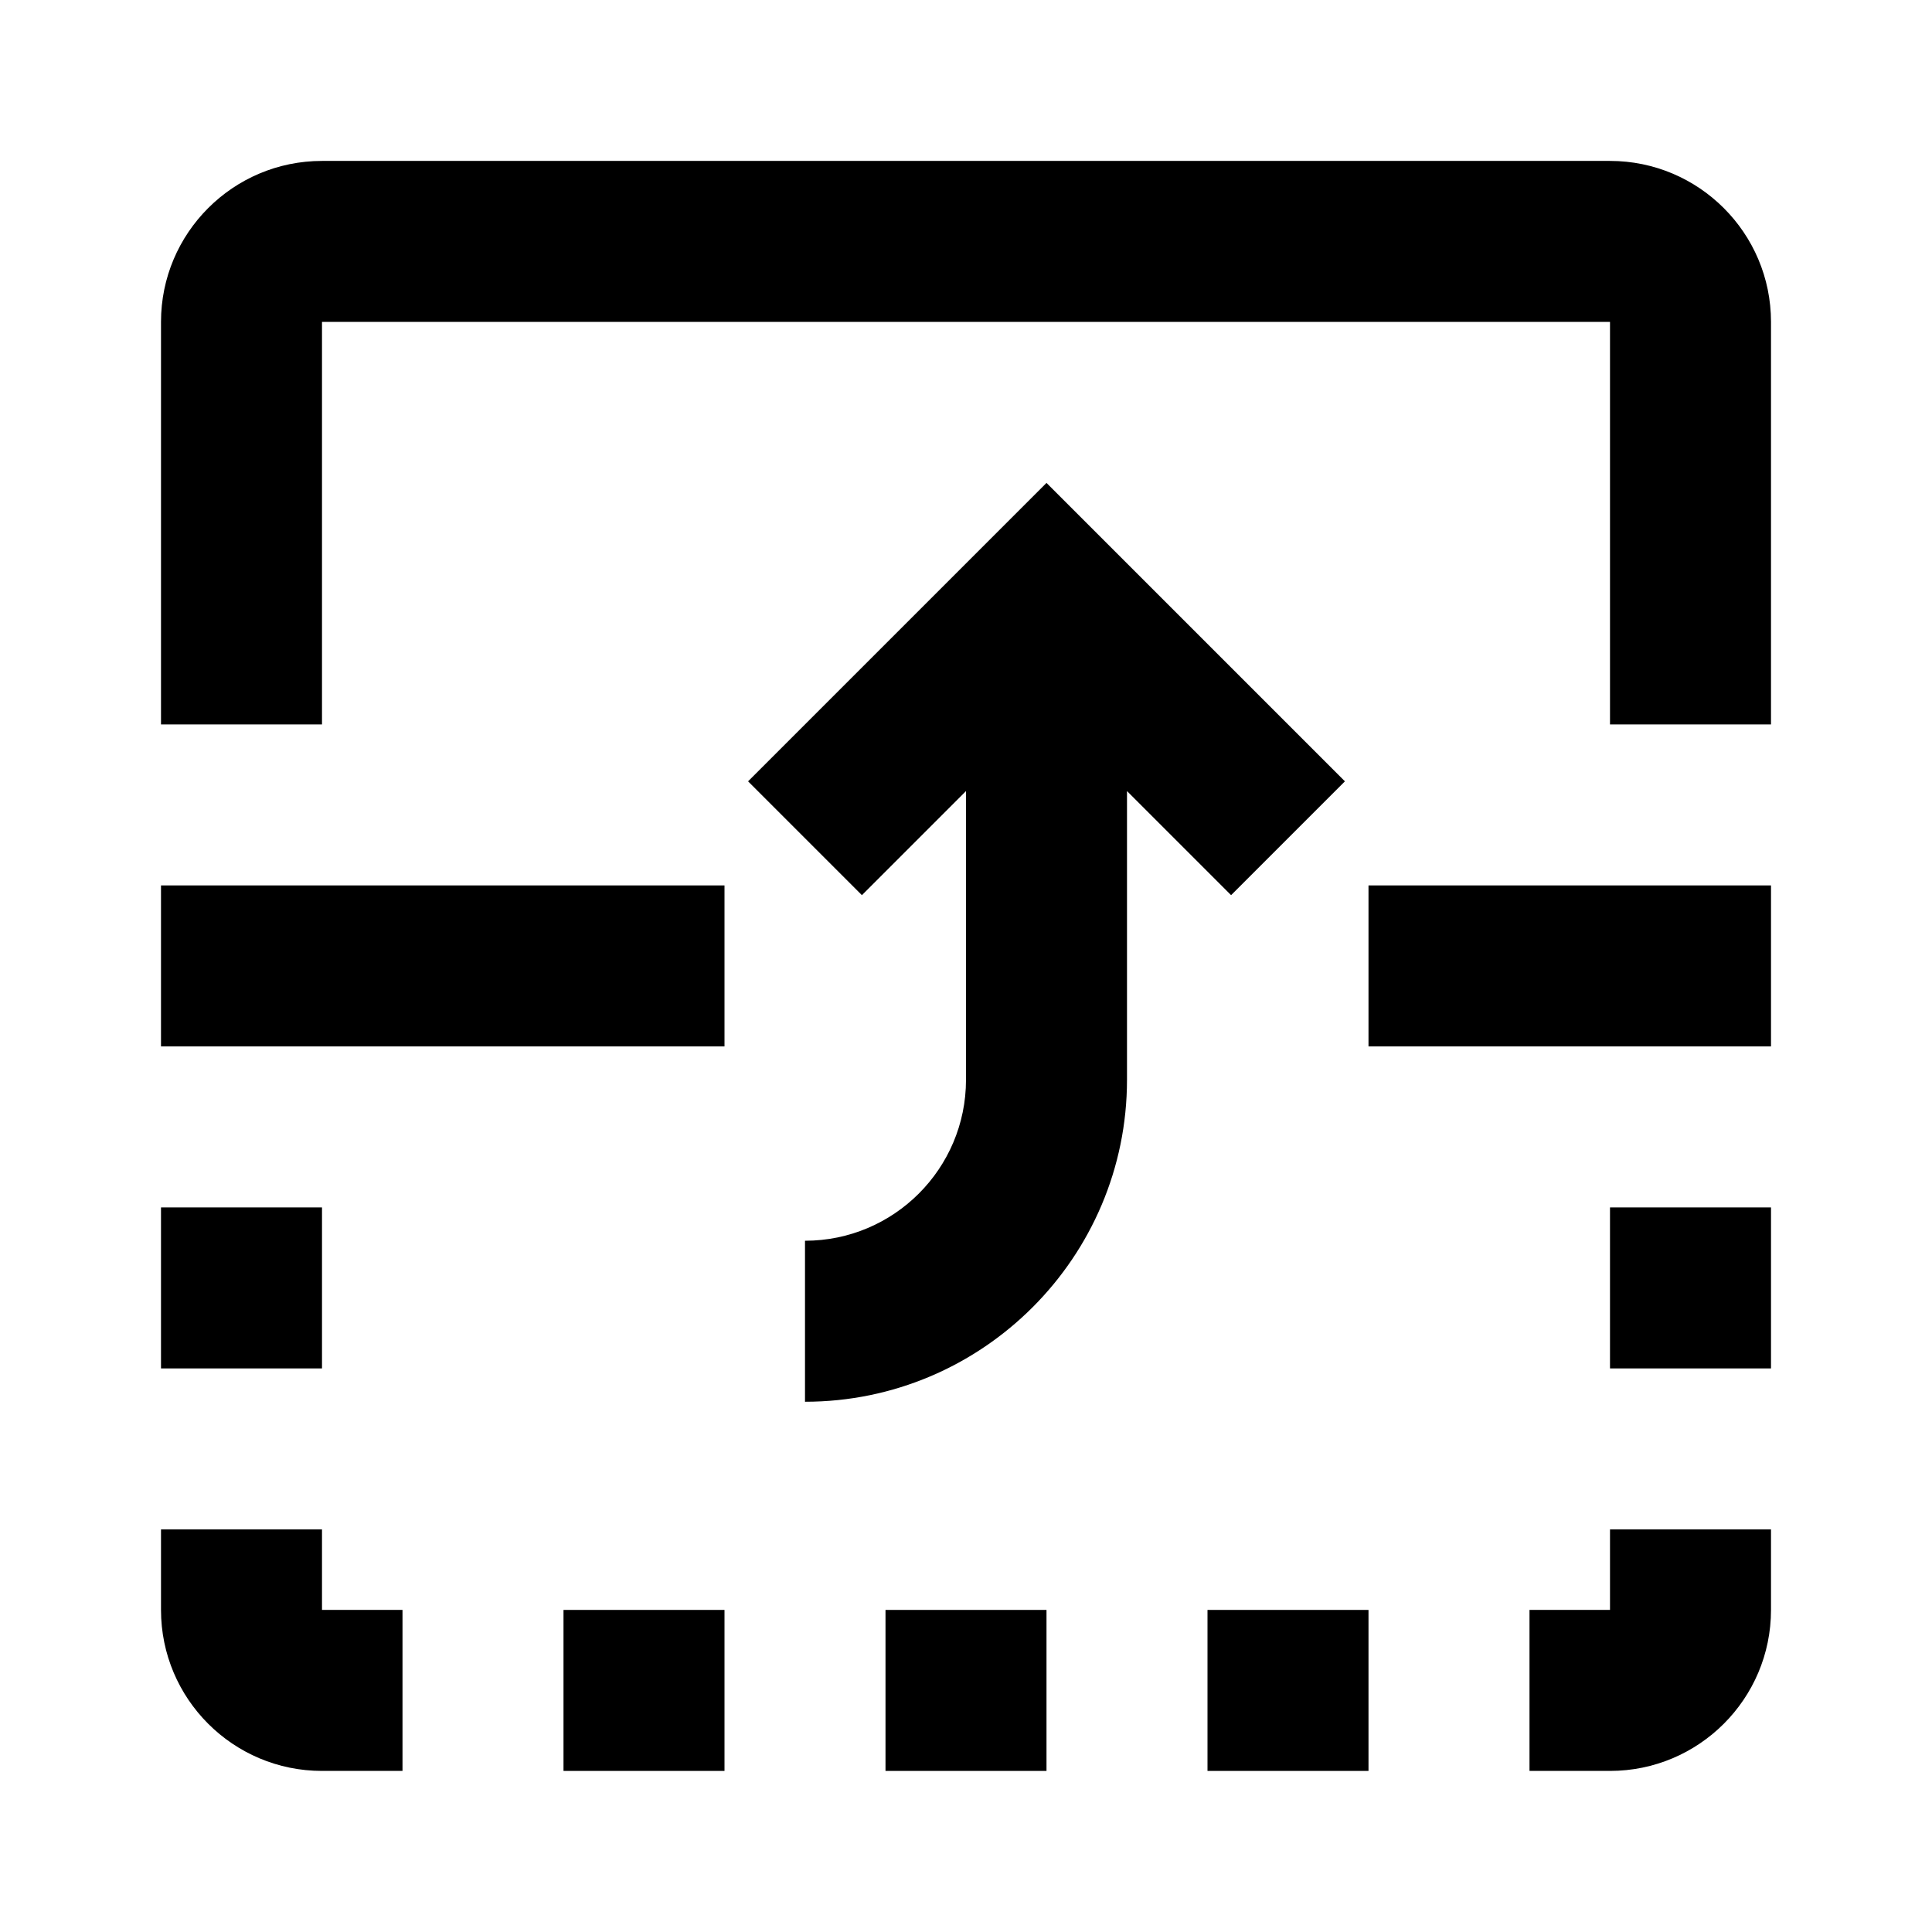 <svg xmlns="http://www.w3.org/2000/svg" width="24" height="24" viewBox="0 0 24 24"><g ><path  fill-rule="evenodd" d="M20,1.999 L4,1.999 C2.896,1.999 2,2.895 2,3.999 L2,8.999 L4,8.999 L4,3.999 L20,3.999 L20,8.999 L22,8.999 L22,3.999 C22,2.896 21.104,1.999 20,1.999 Z"/><polygon  fill-rule="evenodd" points="2 14.999 4 14.999 4 16.999 2 16.999"/><polygon  fill-rule="evenodd" points="20 14.999 22 14.999 22 16.999 20 16.999"/><path  fill-rule="evenodd" d="M4 18.999L2 18.999 2 19.999C2 21.103 2.896 21.999 4 21.999L5 21.999 5 19.999 4 19.999 4 18.999zM20 19.999L19 19.999 19 21.999 20 21.999C21.104 21.999 22 21.103 22 19.999L22 18.999 20 18.999 20 19.999z"/><polygon  fill-rule="evenodd" points="7 19.999 9 19.999 9 21.999 7 21.999"/><polygon  fill-rule="evenodd" points="15 19.999 17 19.999 17 21.999 15 21.999"/><polygon  fill-rule="evenodd" points="11 19.999 13 19.999 13 21.999 11 21.999"/><path  fill-rule="evenodd" d="M14,13.585 L14,9.999 C14,8.895 14.896,7.999 16,7.999 L16,5.999 C13.795,5.999 12,7.794 12,9.999 L12,13.585 L10.707,12.292 L9.293,13.706 L13,17.413 L16.707,13.706 L15.293,12.292 L14,13.585 Z" transform="rotate(180 13 11.706)"/><polygon  fill-rule="evenodd" points="17 10.999 22 10.999 22 12.999 17 12.999" transform="rotate(180 19.5 11.999)"/><polygon  fill-rule="evenodd" points="2 10.999 9 10.999 9 12.999 2 12.999" transform="rotate(180 5.5 11.999)"/></g></svg>
